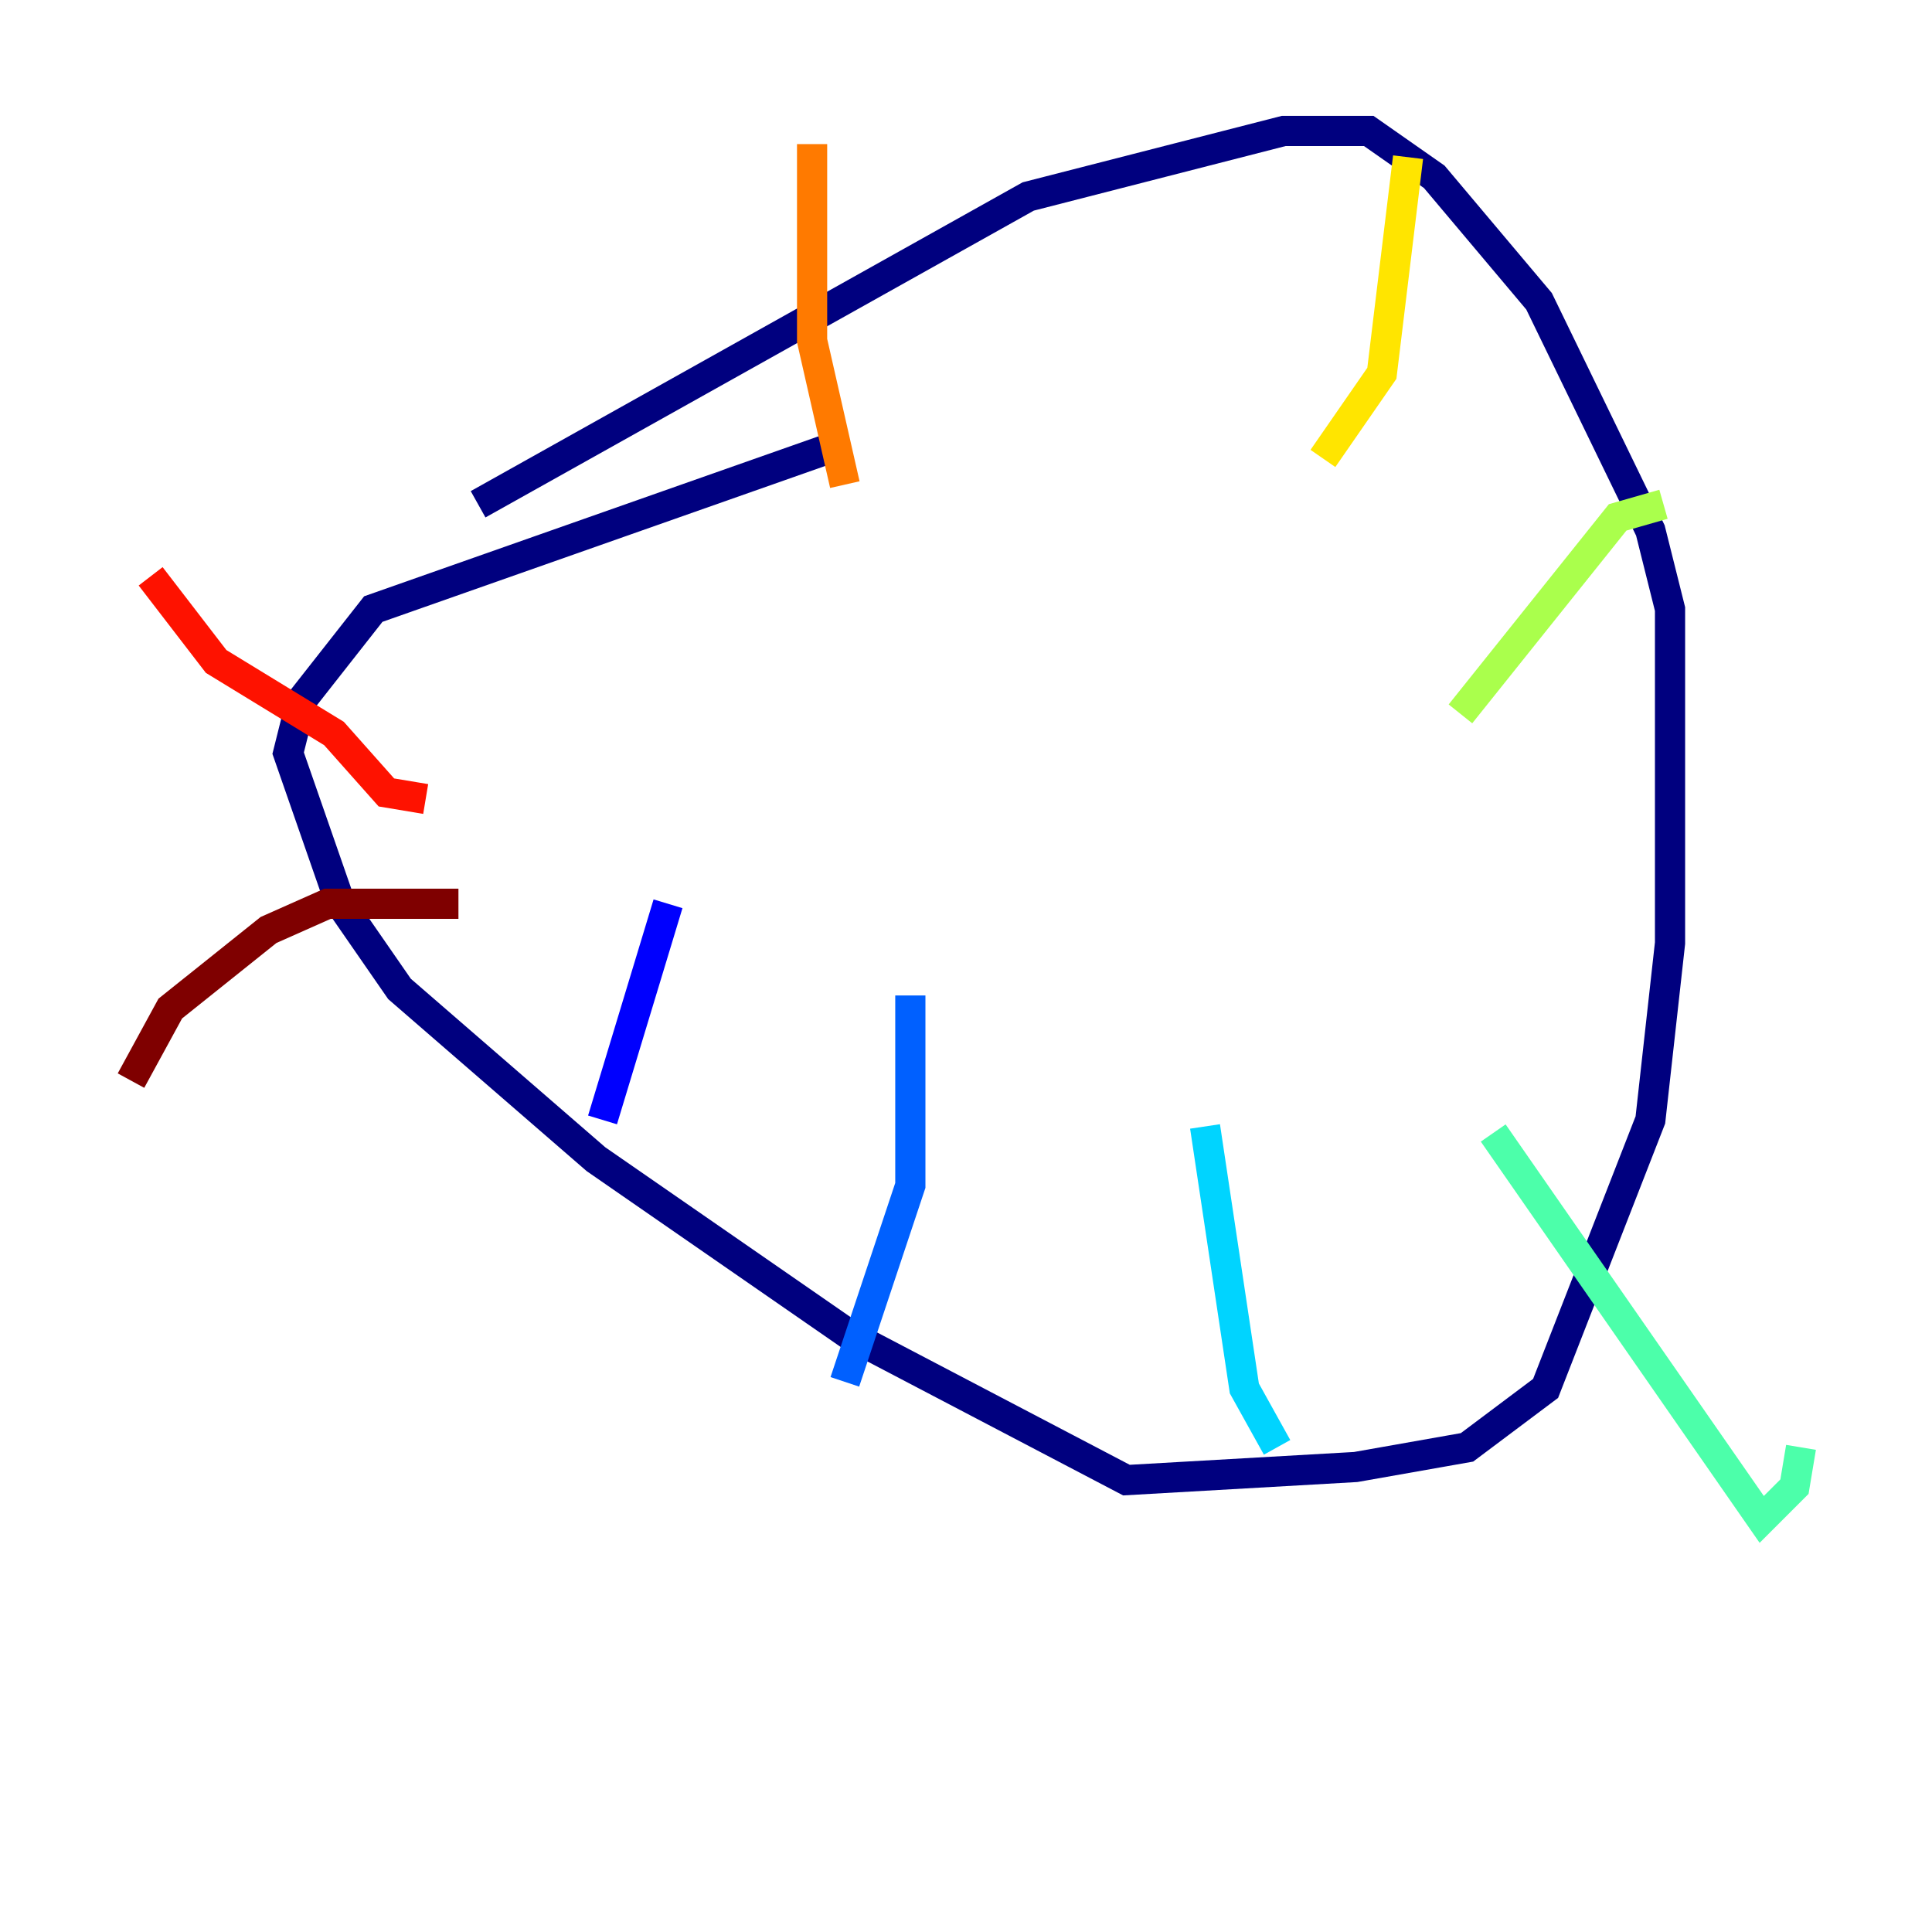 <?xml version="1.0" encoding="utf-8" ?>
<svg baseProfile="tiny" height="128" version="1.2" viewBox="0,0,128,128" width="128" xmlns="http://www.w3.org/2000/svg" xmlns:ev="http://www.w3.org/2001/xml-events" xmlns:xlink="http://www.w3.org/1999/xlink"><defs /><polyline fill="none" points="31.675,33.41 68.122,13.017 85.044,8.678 90.685,8.678 95.024,11.715 101.966,19.959 109.342,35.146 110.644,40.352 110.644,62.481 109.342,74.197 102.4,91.986 97.193,95.891 89.817,97.193 74.63,98.061 56.407,88.515 39.485,76.8 26.468,65.519 22.563,59.878 19.091,49.898 19.959,46.427 24.732,40.352 55.539,29.505" stroke="#00007f" stroke-width="2" /><polyline fill="none" points="44.258,59.878 39.919,74.197" stroke="#0000fe" stroke-width="2" /><polyline fill="none" points="60.312,65.953 60.312,78.536 55.973,91.552" stroke="#0060ff" stroke-width="2" /><polyline fill="none" points="79.837,74.63 82.441,91.986 84.61,95.891" stroke="#00d4ff" stroke-width="2" /><polyline fill="none" points="98.929,75.064 116.719,100.664 118.888,98.495 119.322,95.891" stroke="#4cffaa" stroke-width="2" /><polyline fill="none" points="96.759,47.295 107.173,34.278 110.21,33.41" stroke="#aaff4c" stroke-width="2" /><polyline fill="none" points="87.647,30.373 91.552,24.732 93.288,10.414" stroke="#ffe500" stroke-width="2" /><polyline fill="none" points="55.973,32.108 53.803,22.563 53.803,9.546" stroke="#ff7a00" stroke-width="2" /><polyline fill="none" points="28.203,52.936 25.6,52.502 22.129,48.597 14.319,43.824 9.98,38.183" stroke="#fe1200" stroke-width="2" /><polyline fill="none" points="30.373,59.878 21.695,59.878 17.79,61.614 11.281,66.82 8.678,71.593" stroke="#7f0000" stroke-width="2" /></svg>